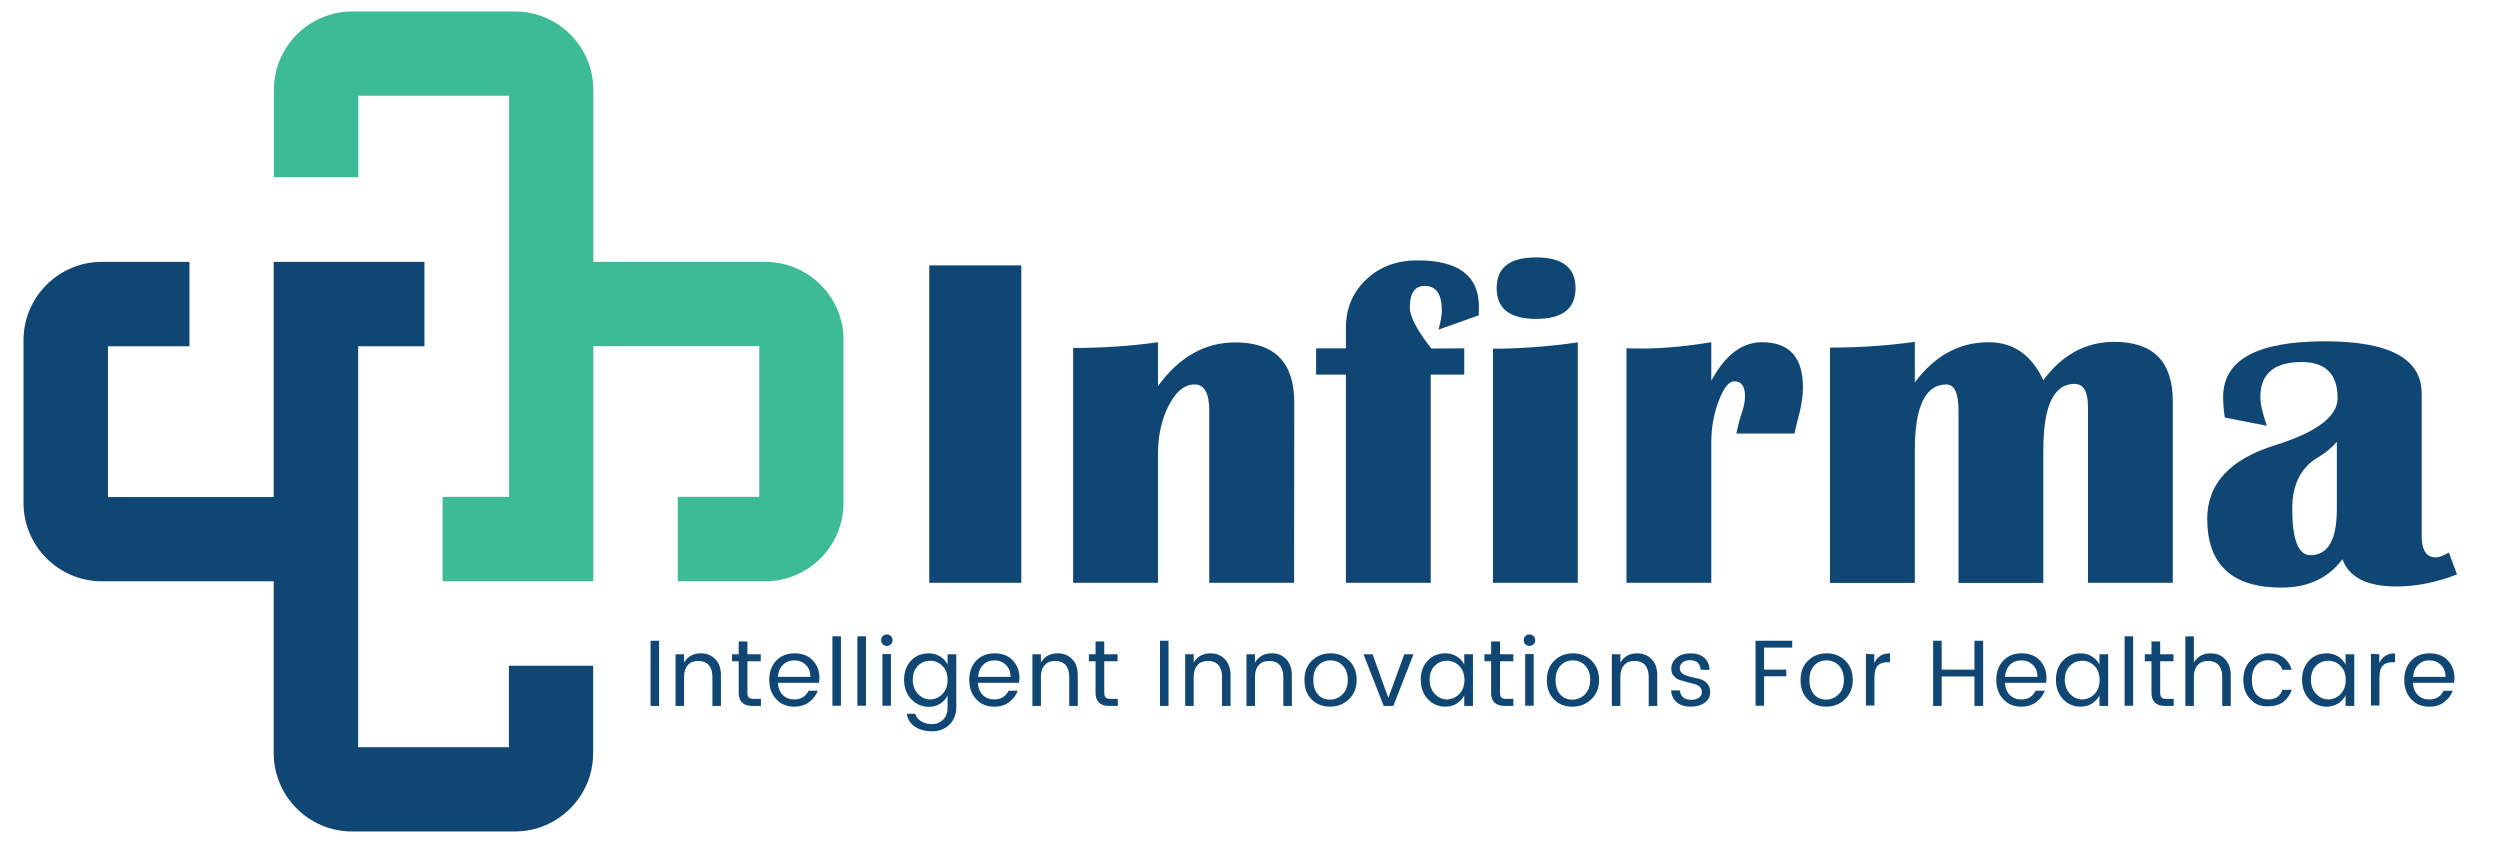 <?xml version="1.0" encoding="utf-8"?>
<!-- Generator: Adobe Illustrator 25.1.0, SVG Export Plug-In . SVG Version: 6.00 Build 0)  -->
<svg version="1.1" id="Layer_1" xmlns="http://www.w3.org/2000/svg" xmlns:xlink="http://www.w3.org/1999/xlink" x="0px" y="0px"
	 viewBox="0 0 135 46.24" style="enable-background:new 0 0 135 46.24;" xml:space="preserve">
<style type="text/css">
	.st0{fill:#0F4674;}
	.st1{fill:#3DBB96;}
</style>
<g>
	<g>
		<path class="st0" d="M35.13,38.11V34.6h0.46v3.52H35.13z"/>
		<path class="st0" d="M36.94,35.33v0.45c0.19-0.33,0.49-0.5,0.91-0.5c0.31,0,0.57,0.1,0.77,0.31c0.21,0.2,0.31,0.5,0.31,0.88v1.65
			h-0.46v-1.57c0-0.28-0.07-0.49-0.2-0.64c-0.13-0.14-0.32-0.22-0.56-0.22s-0.43,0.07-0.56,0.22c-0.14,0.15-0.21,0.36-0.21,0.64
			v1.57h-0.46v-2.79L36.94,35.33L36.94,35.33z"/>
		<path class="st0" d="M40.71,37.74h0.38v0.38h-0.47c-0.48,0-0.73-0.24-0.73-0.71v-1.7h-0.36v-0.38h0.36v-0.69h0.47v0.69h0.72v0.38
			h-0.72v1.7c0,0.12,0.03,0.21,0.08,0.26C40.49,37.71,40.58,37.74,40.71,37.74z"/>
		<path class="st0" d="M42.89,38.16c-0.4,0-0.72-0.13-0.97-0.4c-0.25-0.26-0.38-0.61-0.38-1.05c0-0.43,0.13-0.78,0.38-1.04
			c0.25-0.26,0.58-0.39,0.99-0.39c0.41,0,0.73,0.12,0.97,0.37c0.24,0.25,0.37,0.57,0.37,0.95c0,0.1-0.01,0.19-0.02,0.27h-2.22
			c0.01,0.28,0.1,0.5,0.26,0.66c0.16,0.16,0.37,0.24,0.62,0.24c0.19,0,0.35-0.04,0.48-0.13c0.13-0.08,0.23-0.2,0.29-0.34h0.5
			c-0.09,0.24-0.24,0.44-0.45,0.6C43.48,38.08,43.21,38.16,42.89,38.16z M43.51,35.9c-0.17-0.16-0.37-0.24-0.62-0.24
			c-0.24,0-0.45,0.08-0.61,0.24c-0.16,0.16-0.25,0.37-0.27,0.65h1.75C43.76,36.28,43.68,36.06,43.51,35.9z"/>
		<path class="st0" d="M44.95,38.11v-3.75h0.46v3.75H44.95z"/>
		<path class="st0" d="M46.3,38.11v-3.75h0.46v3.75H46.3z"/>
		<path class="st0" d="M48.11,34.79c-0.06,0.06-0.14,0.09-0.22,0.09c-0.09,0-0.16-0.03-0.22-0.09c-0.06-0.06-0.09-0.13-0.09-0.22
			c0-0.09,0.03-0.16,0.09-0.22c0.06-0.06,0.13-0.09,0.22-0.09s0.16,0.03,0.22,0.09s0.09,0.14,0.09,0.22
			C48.2,34.65,48.17,34.73,48.11,34.79z M47.65,38.11v-2.79h0.46v2.79H47.65L47.65,38.11z"/>
		<path class="st0" d="M49.2,37.75c-0.25-0.27-0.38-0.62-0.38-1.05c0-0.42,0.13-0.77,0.38-1.03s0.57-0.39,0.95-0.39
			c0.24,0,0.44,0.06,0.62,0.17c0.18,0.11,0.31,0.26,0.4,0.44v-0.56h0.47v2.86c0,0.38-0.12,0.69-0.37,0.94
			c-0.25,0.24-0.56,0.36-0.94,0.36s-0.69-0.09-0.94-0.26c-0.25-0.18-0.39-0.41-0.42-0.69h0.45c0.04,0.16,0.15,0.29,0.31,0.4
			c0.16,0.11,0.36,0.16,0.6,0.16c0.24,0,0.44-0.08,0.6-0.24c0.16-0.16,0.24-0.38,0.24-0.66v-0.64c-0.09,0.18-0.23,0.33-0.4,0.44
			c-0.18,0.11-0.38,0.17-0.62,0.17C49.77,38.16,49.45,38.02,49.2,37.75z M50.89,37.48c0.18-0.19,0.28-0.44,0.28-0.76
			c0-0.31-0.09-0.57-0.28-0.76c-0.18-0.19-0.41-0.28-0.66-0.28c-0.26,0-0.48,0.09-0.66,0.27c-0.18,0.18-0.28,0.43-0.28,0.75
			c0,0.31,0.09,0.57,0.28,0.77c0.19,0.2,0.41,0.3,0.66,0.3C50.49,37.76,50.71,37.67,50.89,37.48z"/>
		<path class="st0" d="M53.69,38.16c-0.4,0-0.72-0.13-0.97-0.4c-0.25-0.26-0.38-0.61-0.38-1.05c0-0.43,0.13-0.78,0.38-1.04
			c0.25-0.26,0.58-0.39,0.99-0.39c0.41,0,0.73,0.12,0.97,0.37c0.24,0.25,0.37,0.57,0.37,0.95c0,0.1-0.01,0.19-0.02,0.27h-2.22
			c0.01,0.28,0.1,0.5,0.26,0.66s0.37,0.24,0.62,0.24c0.19,0,0.35-0.04,0.48-0.13c0.13-0.08,0.23-0.2,0.29-0.34h0.5
			c-0.09,0.24-0.24,0.44-0.45,0.6C54.29,38.08,54.02,38.16,53.69,38.16z M54.32,35.9c-0.17-0.16-0.37-0.24-0.62-0.24
			c-0.24,0-0.45,0.08-0.61,0.24c-0.16,0.16-0.25,0.37-0.27,0.65h1.75C54.57,36.28,54.48,36.06,54.32,35.9z"/>
		<path class="st0" d="M56.21,35.33v0.45c0.19-0.33,0.49-0.5,0.91-0.5c0.31,0,0.57,0.1,0.77,0.31c0.21,0.2,0.31,0.5,0.31,0.88v1.65
			h-0.46v-1.57c0-0.28-0.07-0.49-0.2-0.64c-0.14-0.15-0.32-0.22-0.56-0.22c-0.24,0-0.43,0.07-0.56,0.22
			c-0.14,0.15-0.21,0.36-0.21,0.64v1.57h-0.46v-2.79L56.21,35.33L56.21,35.33z"/>
		<path class="st0" d="M59.98,37.74h0.38v0.38h-0.47c-0.48,0-0.73-0.24-0.73-0.71v-1.7h-0.36v-0.38h0.36v-0.69h0.47v0.69h0.72v0.38
			h-0.72v1.7c0,0.12,0.03,0.21,0.08,0.26C59.76,37.71,59.85,37.74,59.98,37.74z"/>
		<path class="st0" d="M62.64,38.11V34.6h0.46v3.52H62.64z"/>
		<path class="st0" d="M64.46,35.33v0.45c0.19-0.33,0.49-0.5,0.91-0.5c0.31,0,0.57,0.1,0.77,0.31s0.31,0.5,0.31,0.88v1.65h-0.46
			v-1.57c0-0.28-0.07-0.49-0.2-0.64c-0.14-0.15-0.32-0.22-0.56-0.22c-0.24,0-0.43,0.07-0.56,0.22c-0.14,0.15-0.21,0.36-0.21,0.64
			v1.57h-0.46v-2.79L64.46,35.33L64.46,35.33z"/>
		<path class="st0" d="M67.77,35.33v0.45c0.19-0.33,0.49-0.5,0.91-0.5c0.31,0,0.57,0.1,0.77,0.31s0.31,0.5,0.31,0.88v1.65H69.3
			v-1.57c0-0.28-0.07-0.49-0.2-0.64c-0.14-0.15-0.32-0.22-0.56-0.22c-0.24,0-0.43,0.07-0.56,0.22c-0.14,0.15-0.21,0.36-0.21,0.64
			v1.57h-0.46v-2.79L67.77,35.33L67.77,35.33z"/>
		<path class="st0" d="M70.82,37.76c-0.26-0.26-0.38-0.61-0.38-1.04c0-0.43,0.13-0.78,0.4-1.04c0.27-0.27,0.6-0.4,1.01-0.4
			c0.4,0,0.74,0.13,1.01,0.4c0.27,0.27,0.4,0.61,0.4,1.04s-0.14,0.77-0.42,1.04s-0.62,0.4-1.02,0.4S71.08,38.03,70.82,37.76z
			 M71.81,37.78c0.26,0,0.49-0.09,0.68-0.28c0.19-0.19,0.29-0.45,0.29-0.78c0-0.33-0.09-0.59-0.27-0.78
			c-0.18-0.19-0.41-0.28-0.67-0.28s-0.48,0.09-0.66,0.28c-0.18,0.19-0.26,0.45-0.26,0.78s0.08,0.59,0.25,0.78
			C71.33,37.69,71.55,37.78,71.81,37.78z"/>
		<path class="st0" d="M73.63,35.33h0.49l0.85,2.36l0.86-2.36h0.5l-1.09,2.79h-0.52L73.63,35.33z"/>
		<path class="st0" d="M77.1,37.75c-0.25-0.27-0.38-0.62-0.38-1.05c0-0.42,0.13-0.77,0.38-1.03s0.57-0.39,0.95-0.39
			c0.24,0,0.44,0.06,0.62,0.17c0.18,0.11,0.31,0.26,0.4,0.44v-0.56h0.47v2.79h-0.47v-0.57c-0.09,0.18-0.23,0.33-0.4,0.44
			c-0.18,0.11-0.38,0.17-0.62,0.17C77.67,38.16,77.35,38.02,77.1,37.75z M78.8,37.48c0.18-0.19,0.28-0.44,0.28-0.76
			c0-0.31-0.09-0.57-0.28-0.76s-0.41-0.28-0.66-0.28c-0.26,0-0.48,0.09-0.66,0.27c-0.18,0.18-0.28,0.43-0.28,0.75
			c0,0.31,0.09,0.57,0.28,0.77s0.41,0.3,0.66,0.3C78.39,37.76,78.61,37.67,78.8,37.48z"/>
		<path class="st0" d="M81.34,37.74h0.38v0.38h-0.47c-0.48,0-0.73-0.24-0.73-0.71v-1.7h-0.36v-0.38h0.36v-0.69H81v0.69h0.72v0.38H81
			v1.7c0,0.12,0.03,0.21,0.08,0.26S81.21,37.74,81.34,37.74z"/>
		<path class="st0" d="M82.81,34.79c-0.06,0.06-0.14,0.09-0.22,0.09c-0.09,0-0.16-0.03-0.22-0.09c-0.06-0.06-0.09-0.13-0.09-0.22
			c0-0.09,0.03-0.16,0.09-0.22c0.06-0.06,0.13-0.09,0.22-0.09c0.09,0,0.16,0.03,0.22,0.09s0.09,0.14,0.09,0.22
			C82.91,34.65,82.88,34.73,82.81,34.79z M82.36,38.11v-2.79h0.46v2.79H82.36L82.36,38.11z"/>
		<path class="st0" d="M83.91,37.76c-0.26-0.26-0.38-0.61-0.38-1.04c0-0.43,0.13-0.78,0.4-1.04c0.27-0.27,0.6-0.4,1.01-0.4
			c0.4,0,0.74,0.13,1.01,0.4c0.27,0.27,0.4,0.61,0.4,1.04s-0.14,0.77-0.42,1.04s-0.62,0.4-1.02,0.4
			C84.49,38.16,84.16,38.03,83.91,37.76z M84.9,37.78c0.26,0,0.49-0.09,0.68-0.28s0.29-0.45,0.29-0.78c0-0.33-0.09-0.59-0.27-0.78
			c-0.18-0.19-0.41-0.28-0.67-0.28c-0.26,0-0.48,0.09-0.66,0.28C84.09,36.13,84,36.39,84,36.72s0.08,0.59,0.25,0.78
			C84.42,37.69,84.63,37.78,84.9,37.78z"/>
		<path class="st0" d="M87.5,35.33v0.45c0.19-0.33,0.49-0.5,0.91-0.5c0.31,0,0.57,0.1,0.77,0.31c0.21,0.2,0.31,0.5,0.31,0.88v1.65
			h-0.46v-1.57c0-0.28-0.07-0.49-0.2-0.64c-0.14-0.15-0.32-0.22-0.56-0.22c-0.24,0-0.43,0.07-0.56,0.22
			c-0.14,0.15-0.21,0.36-0.21,0.64v1.57h-0.46v-2.79L87.5,35.33L87.5,35.33z"/>
		<path class="st0" d="M90.25,36.11c0-0.23,0.1-0.43,0.29-0.59s0.45-0.24,0.76-0.24c0.31,0,0.55,0.08,0.73,0.24
			c0.18,0.16,0.27,0.37,0.29,0.65h-0.48c-0.01-0.16-0.06-0.28-0.16-0.38c-0.1-0.09-0.24-0.14-0.41-0.14c-0.17,0-0.31,0.04-0.41,0.12
			c-0.1,0.08-0.15,0.19-0.15,0.32c0,0.13,0.06,0.23,0.17,0.3c0.11,0.07,0.25,0.12,0.41,0.16s0.32,0.07,0.48,0.11
			c0.16,0.04,0.3,0.12,0.41,0.24c0.11,0.12,0.17,0.28,0.17,0.5s-0.1,0.4-0.29,0.54c-0.19,0.15-0.45,0.22-0.76,0.22
			c-0.31,0-0.56-0.08-0.75-0.23c-0.19-0.16-0.29-0.37-0.31-0.65h0.48c0.01,0.16,0.06,0.28,0.17,0.37c0.1,0.09,0.24,0.14,0.43,0.14
			c0.18,0,0.32-0.04,0.43-0.12c0.1-0.08,0.15-0.18,0.15-0.3s-0.04-0.22-0.12-0.29s-0.18-0.12-0.3-0.15c-0.12-0.03-0.25-0.06-0.4-0.1
			c-0.14-0.04-0.28-0.08-0.4-0.12c-0.12-0.04-0.22-0.12-0.3-0.22C90.29,36.41,90.25,36.27,90.25,36.11z"/>
		<path class="st0" d="M94.8,38.11V34.6h1.98v0.37h-1.52v1.19h1.2v0.36h-1.2v1.59L94.8,38.11L94.8,38.11z"/>
		<path class="st0" d="M97.61,37.76c-0.26-0.26-0.38-0.61-0.38-1.04c0-0.43,0.13-0.78,0.4-1.04c0.27-0.27,0.6-0.4,1.01-0.4
			c0.4,0,0.74,0.13,1.01,0.4c0.27,0.27,0.4,0.61,0.4,1.04s-0.14,0.77-0.42,1.04c-0.28,0.27-0.62,0.4-1.02,0.4
			S97.87,38.03,97.61,37.76z M98.6,37.78c0.26,0,0.49-0.09,0.68-0.28s0.29-0.45,0.29-0.78c0-0.33-0.09-0.59-0.27-0.78
			c-0.18-0.19-0.41-0.28-0.67-0.28s-0.48,0.09-0.66,0.28c-0.18,0.19-0.26,0.45-0.26,0.78s0.08,0.59,0.25,0.78
			C98.13,37.69,98.34,37.78,98.6,37.78z"/>
		<path class="st0" d="M101.21,35.33v0.47c0.17-0.35,0.45-0.52,0.85-0.52v0.48h-0.12c-0.24,0-0.42,0.06-0.54,0.18
			c-0.12,0.12-0.18,0.34-0.18,0.64v1.52h-0.46v-2.79L101.21,35.33L101.21,35.33z"/>
		<path class="st0" d="M106.62,34.6h0.47v3.52h-0.47v-1.59h-1.77v1.59h-0.46V34.6h0.46v1.56h1.77V34.6z"/>
		<path class="st0" d="M109.15,38.16c-0.4,0-0.72-0.13-0.97-0.4c-0.25-0.26-0.38-0.61-0.38-1.05c0-0.43,0.13-0.78,0.38-1.04
			c0.25-0.26,0.58-0.39,0.99-0.39c0.4,0,0.73,0.12,0.97,0.37c0.24,0.25,0.37,0.57,0.37,0.95c0,0.1-0.01,0.19-0.02,0.27h-2.22
			c0.01,0.28,0.1,0.5,0.26,0.66s0.37,0.24,0.62,0.24c0.19,0,0.35-0.04,0.48-0.13c0.13-0.08,0.23-0.2,0.29-0.34h0.5
			c-0.09,0.24-0.24,0.44-0.45,0.6C109.74,38.08,109.47,38.16,109.15,38.16z M109.77,35.9c-0.17-0.16-0.37-0.24-0.62-0.24
			c-0.24,0-0.45,0.08-0.61,0.24c-0.16,0.16-0.25,0.37-0.27,0.65h1.75C110.02,36.28,109.94,36.06,109.77,35.9z"/>
		<path class="st0" d="M111.4,37.75c-0.25-0.27-0.38-0.62-0.38-1.05c0-0.42,0.13-0.77,0.38-1.03s0.57-0.39,0.95-0.39
			c0.24,0,0.44,0.06,0.62,0.17s0.31,0.26,0.4,0.44v-0.56h0.47v2.79h-0.47v-0.57c-0.09,0.18-0.23,0.33-0.4,0.44s-0.38,0.17-0.62,0.17
			C111.97,38.16,111.66,38.02,111.4,37.75z M113.1,37.48c0.18-0.19,0.28-0.44,0.28-0.76c0-0.31-0.09-0.57-0.28-0.76
			s-0.41-0.28-0.66-0.28c-0.26,0-0.48,0.09-0.66,0.27c-0.18,0.18-0.28,0.43-0.28,0.75c0,0.31,0.09,0.57,0.28,0.77
			c0.19,0.2,0.41,0.3,0.66,0.3C112.7,37.76,112.92,37.67,113.1,37.48z"/>
		<path class="st0" d="M114.73,38.11v-3.75h0.46v3.75H114.73z"/>
		<path class="st0" d="M117,37.74h0.38v0.38h-0.47c-0.48,0-0.73-0.24-0.73-0.71v-1.7h-0.36v-0.38h0.36v-0.69h0.47v0.69h0.72v0.38
			h-0.72v1.7c0,0.12,0.03,0.21,0.08,0.26S116.87,37.74,117,37.74z"/>
		<path class="st0" d="M118.47,34.36v1.42c0.19-0.33,0.49-0.5,0.91-0.5c0.31,0,0.57,0.1,0.77,0.31s0.31,0.5,0.31,0.88v1.65H120
			v-1.57c0-0.28-0.07-0.49-0.2-0.64c-0.14-0.15-0.32-0.22-0.56-0.22c-0.24,0-0.43,0.07-0.56,0.22c-0.14,0.15-0.21,0.36-0.21,0.64
			v1.57h-0.46v-3.75L118.47,34.36L118.47,34.36z"/>
		<path class="st0" d="M121.52,37.76c-0.25-0.26-0.38-0.61-0.38-1.04s0.12-0.78,0.38-1.04c0.25-0.26,0.58-0.4,0.97-0.4
			c0.34,0,0.61,0.08,0.82,0.23c0.21,0.16,0.36,0.38,0.44,0.66h-0.5c-0.05-0.16-0.15-0.29-0.28-0.38s-0.3-0.14-0.49-0.14
			c-0.26,0-0.48,0.09-0.64,0.28c-0.16,0.18-0.24,0.44-0.24,0.78c0,0.34,0.08,0.6,0.24,0.78s0.37,0.28,0.64,0.28
			c0.4,0,0.65-0.17,0.77-0.52h0.5c-0.08,0.27-0.24,0.49-0.45,0.65c-0.22,0.16-0.49,0.24-0.81,0.24
			C122.09,38.16,121.77,38.03,121.52,37.76z"/>
		<path class="st0" d="M124.69,37.75c-0.25-0.27-0.38-0.62-0.38-1.05c0-0.42,0.13-0.77,0.38-1.03s0.57-0.39,0.95-0.39
			c0.24,0,0.44,0.06,0.62,0.17c0.18,0.11,0.31,0.26,0.4,0.44v-0.56h0.47v2.79h-0.47v-0.57c-0.09,0.18-0.23,0.33-0.4,0.44
			c-0.18,0.11-0.38,0.17-0.62,0.17C125.26,38.16,124.95,38.02,124.69,37.75z M126.39,37.48c0.18-0.19,0.28-0.44,0.28-0.76
			c0-0.31-0.09-0.57-0.28-0.76s-0.41-0.28-0.66-0.28c-0.26,0-0.48,0.09-0.66,0.27c-0.18,0.18-0.28,0.43-0.28,0.75
			c0,0.31,0.09,0.57,0.28,0.77c0.19,0.2,0.41,0.3,0.66,0.3C125.99,37.76,126.21,37.67,126.39,37.48z"/>
		<path class="st0" d="M128.48,35.33v0.47c0.17-0.35,0.45-0.52,0.85-0.52v0.48h-0.12c-0.24,0-0.42,0.06-0.54,0.18
			c-0.12,0.12-0.18,0.34-0.18,0.64v1.52h-0.46v-2.79L128.48,35.33L128.48,35.33z"/>
		<path class="st0" d="M131.18,38.16c-0.4,0-0.72-0.13-0.97-0.4c-0.25-0.26-0.38-0.61-0.38-1.05c0-0.43,0.13-0.78,0.38-1.04
			c0.25-0.26,0.58-0.39,0.99-0.39s0.73,0.12,0.97,0.37c0.24,0.25,0.37,0.57,0.37,0.95c0,0.1-0.01,0.19-0.02,0.27h-2.22
			c0.01,0.28,0.1,0.5,0.26,0.66c0.16,0.16,0.37,0.24,0.62,0.24c0.19,0,0.35-0.04,0.48-0.13c0.13-0.08,0.23-0.2,0.29-0.34h0.5
			c-0.09,0.24-0.24,0.44-0.45,0.6C131.78,38.08,131.51,38.16,131.18,38.16z M131.81,35.9c-0.17-0.16-0.37-0.24-0.62-0.24
			s-0.45,0.08-0.61,0.24c-0.16,0.16-0.25,0.37-0.27,0.65h1.75C132.06,36.28,131.97,36.06,131.81,35.9z"/>
	</g>
	<g>
		<g>
			<g>
				<path class="st0" d="M27.48,35.95v4.4h-8.14V18.7h3.58v-4.56h-8.14v12.7H5.83V18.7h4.4v-4.56H5.5c-2.33,0-4.23,1.9-4.23,4.23
					v8.79c0,2.33,1.9,4.23,4.23,4.23h9.28v9.28c0,2.33,1.9,4.23,4.23,4.23h8.79c2.34,0,4.23-1.9,4.23-4.23v-4.72L27.48,35.95
					L27.48,35.95z"/>
			</g>
			<g>
				<path class="st1" d="M41.32,14.14h-9.28V4.85c0-2.33-1.9-4.23-4.23-4.23h-8.79c-2.33,0-4.23,1.9-4.23,4.23v4.72h4.56v-4.4h8.14
					v21.66H23.9v4.56h8.14v-12.7H41v8.14h-4.4v4.56h4.72c2.33,0,4.23-1.9,4.23-4.23v-8.79C45.56,16.04,43.66,14.14,41.32,14.14z"/>
			</g>
		</g>
	</g>
	<g>
		<path class="st0" d="M55.15,14.33v17.14h-4.97V14.33H55.15z"/>
		<path class="st0" d="M69.88,31.47H65.3v-9.29c0-0.95-0.26-1.42-0.79-1.42c-0.54,0-1,0.37-1.39,1.12
			c-0.39,0.75-0.59,1.63-0.59,2.66v6.93h-4.58V18.79c1.57,0,3.1-0.1,4.58-0.31v2.37c1.14-1.57,2.53-2.36,4.17-2.36
			c2.13,0,3.19,1.08,3.19,3.24L69.88,31.47L69.88,31.47z"/>
		<path class="st0" d="M79.07,18.81v1.42h-1.81v11.24h-4.58V20.23h-1.61v-1.42h1.61v-1.13c0-1.04,0.37-1.9,1.1-2.59
			c0.73-0.69,1.65-1.03,2.76-1.03c2.21,0,3.32,0.83,3.32,2.49c0,0.12,0,0.29-0.01,0.48l-2.17,0.77c0.12-0.43,0.18-0.78,0.18-1.03
			c0-0.89-0.31-1.33-0.93-1.33c-0.53,0-0.8,0.39-0.8,1.17c0,0.48,0.38,1.21,1.16,2.21L79.07,18.81L79.07,18.81z"/>
		<path class="st0" d="M80.62,31.47V18.83c1.43,0,2.96-0.11,4.58-0.34v12.98H80.62z M82.95,13.9c1.42,0,2.13,0.55,2.13,1.66
			s-0.71,1.66-2.13,1.66c-1.42,0-2.13-0.55-2.13-1.66S81.52,13.9,82.95,13.9z"/>
		<path class="st0" d="M96.9,23.41h-3.14c0.11-0.49,0.2-0.86,0.29-1.09c0.12-0.34,0.18-0.65,0.18-0.93c0-0.53-0.19-0.8-0.58-0.8
			c-0.29,0-0.57,0.35-0.84,1.06c-0.27,0.71-0.4,1.45-0.4,2.24v7.58h-4.58V18.81l0.89,0.01c1.06,0,2.29-0.11,3.69-0.34v2.08
			c0.75-1.39,1.66-2.08,2.74-2.08c1.47,0,2.21,0.81,2.21,2.44c0,0.43-0.07,0.92-0.21,1.47C97.08,22.62,97.01,22.96,96.9,23.41z"/>
		<path class="st0" d="M117.33,31.47h-4.58v-9.5c0-0.83-0.24-1.24-0.73-1.24c-1.12,0-1.68,1.19-1.68,3.58v7.17h-4.58v-9.3
			c0-0.95-0.22-1.42-0.65-1.42c-1.14,0-1.71,1.19-1.71,3.56v7.16h-4.58V18.77c1.55,0,3.08-0.1,4.58-0.31v2.19
			c1.08-1.45,2.41-2.17,3.99-2.17c1.32,0,2.31,0.68,2.95,2.05c1.02-1.38,2.3-2.07,3.83-2.07c2.11,0,3.16,1.07,3.16,3.2L117.33,31.47
			L117.33,31.47z"/>
		<path class="st0" d="M132.68,31.02c-1.12,0.43-2.21,0.65-3.28,0.65c-1.57,0-2.55-0.49-2.91-1.47c-0.76,1.02-1.86,1.53-3.29,1.53
			c-2.67,0-4.01-1.24-4.01-3.72c0-1.88,1.22-3.21,3.67-3.97c2.24-0.7,3.37-1.55,3.37-2.54c0-1.3-0.65-1.95-1.93-1.95
			c-1.49,0-2.24,0.63-2.24,1.88c0,0.39,0.12,0.91,0.35,1.56l-2.27-0.44c-0.06-0.39-0.09-0.76-0.09-1.11c0-2.01,1.83-3.01,5.5-3.01
			c3.48,0,5.22,0.94,5.22,2.81v7.68c0,0.79,0.25,1.18,0.77,1.18c0.16,0,0.39-0.09,0.7-0.26L132.68,31.02z M126.19,23.86
			c-0.29,0.33-0.62,0.6-0.99,0.82c-0.95,0.55-1.42,1.48-1.42,2.79c0,1.67,0.33,2.51,0.98,2.51c0.95,0,1.43-0.83,1.43-2.49
			L126.19,23.86L126.19,23.86z"/>
	</g>
</g>
</svg>
